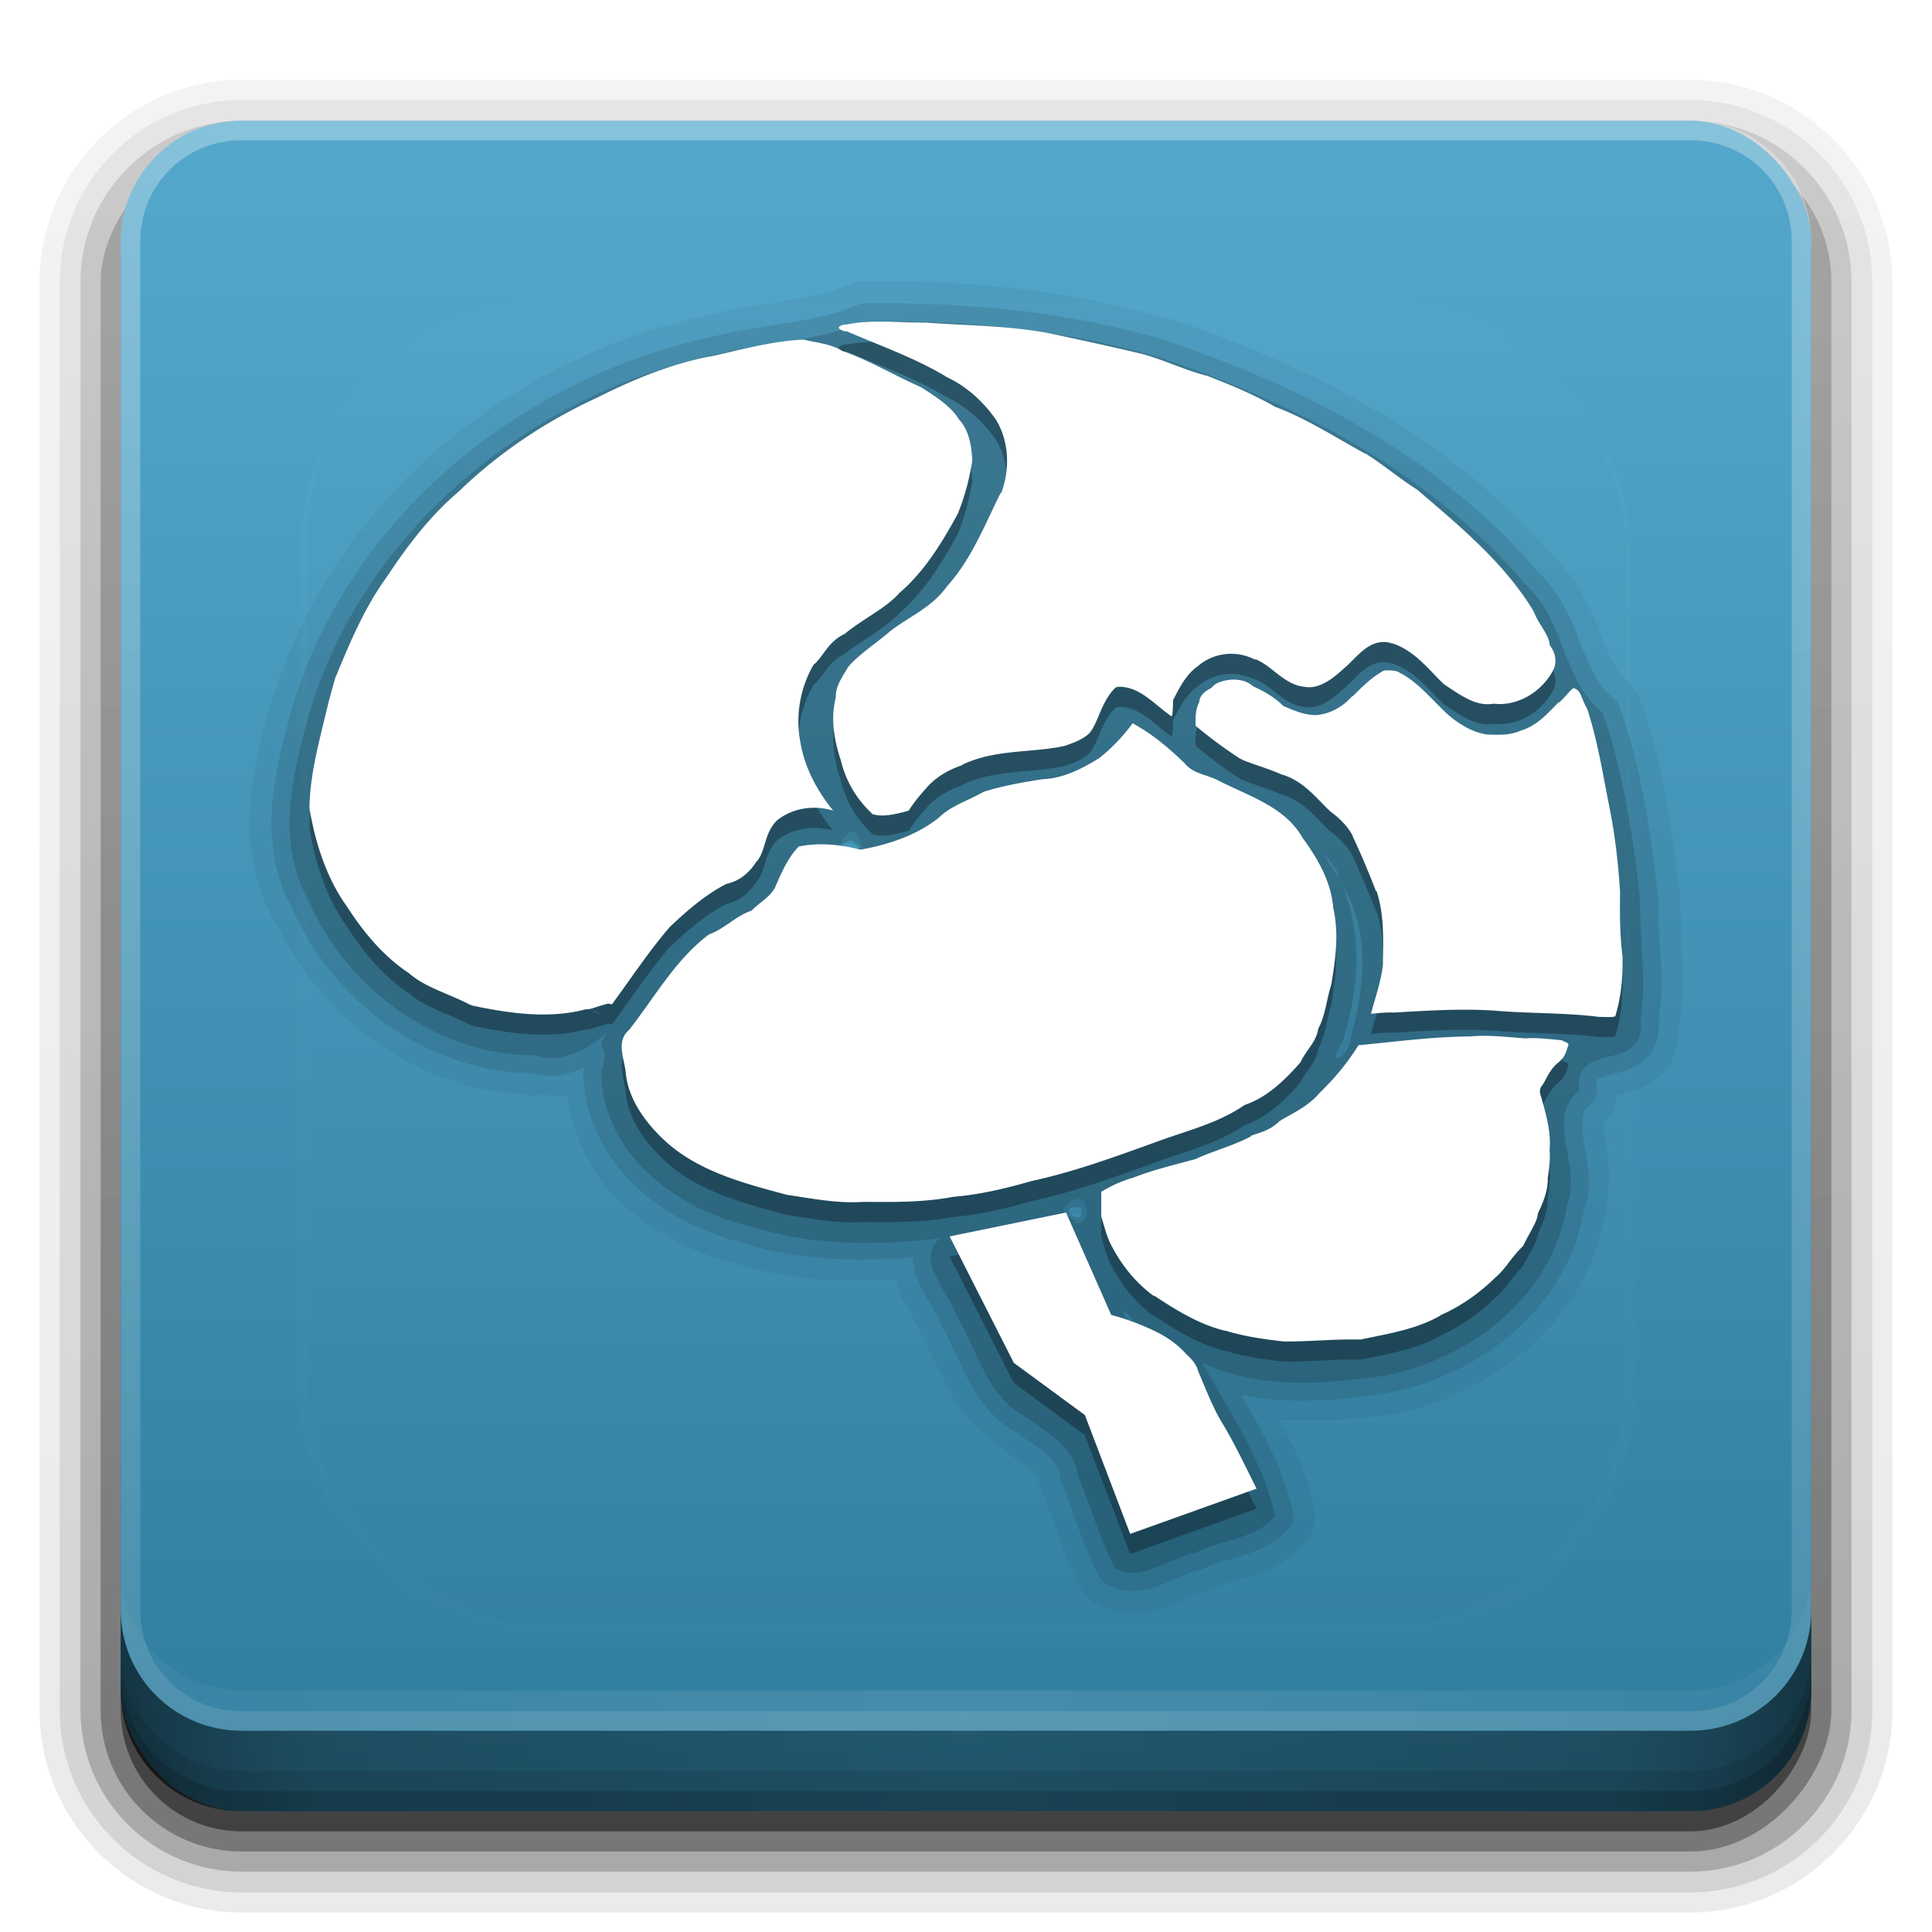 <?xml version="1.0" encoding="UTF-8" standalone="no"?>
<!-- Created with Inkscape (http://www.inkscape.org/) -->

<svg
   xmlns:dc="http://purl.org/dc/elements/1.1/"
   xmlns:cc="http://creativecommons.org/ns#"
   xmlns:rdf="http://www.w3.org/1999/02/22-rdf-syntax-ns#"
   xmlns:svg="http://www.w3.org/2000/svg"
   xmlns="http://www.w3.org/2000/svg"
   xmlns:xlink="http://www.w3.org/1999/xlink"
   xmlns:sodipodi="http://sodipodi.sourceforge.net/DTD/sodipodi-0.dtd"
   xmlns:inkscape="http://www.inkscape.org/namespaces/inkscape"
   width="96"
   height="96"
   id="svg2408"
   sodipodi:version="0.32"
   inkscape:version="0.92.2 5c3e80d, 2017-08-06"
   version="1.0"
   sodipodi:docname="gbrainy.svg"
   inkscape:output_extension="org.inkscape.output.svg.inkscape">
  <defs
     id="defs2410">
    <linearGradient
       id="linearGradient3692">
      <stop
         id="stop3694"
         offset="0"
         style="stop-color:#2f7d9e;stop-opacity:1" />
      <stop
         id="stop3696"
         offset="1"
         style="stop-color:#54a8cc;stop-opacity:1" />
    </linearGradient>
    <linearGradient
       id="ButtonShadow"
       gradientTransform="scale(1.006,0.994)"
       x1="45.448"
       y1="92.54"
       x2="45.448"
       y2="7.017"
       gradientUnits="userSpaceOnUse">
      <stop
         style="stop-color:#000000;stop-opacity:1;"
         offset="0"
         id="stop3750" />
      <stop
         style="stop-color:#000000;stop-opacity:0.588;"
         offset="1"
         id="stop3752" />
    </linearGradient>
    <linearGradient
       inkscape:collect="always"
       id="linearGradient3737">
      <stop
         style="stop-color:#ffffff;stop-opacity:1;"
         offset="0"
         id="stop3739" />
      <stop
         style="stop-color:#ffffff;stop-opacity:0;"
         offset="1"
         id="stop3741" />
    </linearGradient>
    <linearGradient
       id="linearGradient3700">
      <stop
         style="stop-color:#2276c5;stop-opacity:1;"
         offset="0"
         id="stop3702" />
      <stop
         style="stop-color:#68baf4;stop-opacity:1;"
         offset="1"
         id="stop3704" />
    </linearGradient>
    <inkscape:perspective
       sodipodi:type="inkscape:persp3d"
       inkscape:vp_x="0 : 526.18109 : 1"
       inkscape:vp_y="0 : 1000 : 0"
       inkscape:vp_z="744.09448 : 526.18109 : 1"
       inkscape:persp3d-origin="372.04724 : 350.78739 : 1"
       id="perspective2416" />
    <linearGradient
       inkscape:collect="always"
       xlink:href="#linearGradient3700"
       id="linearGradient3706"
       x1="48"
       y1="90"
       x2="48"
       y2="5.988"
       gradientUnits="userSpaceOnUse" />
    <linearGradient
       inkscape:collect="always"
       xlink:href="#linearGradient3737"
       id="linearGradient3743"
       x1="36.357"
       y1="6"
       x2="36.357"
       y2="63.893"
       gradientUnits="userSpaceOnUse" />
    <filter
       inkscape:collect="always"
       id="filter3174">
      <feGaussianBlur
         inkscape:collect="always"
         stdDeviation="1.71"
         id="feGaussianBlur3176" />
    </filter>
    <filter
       inkscape:collect="always"
       id="filter3794"
       x="-0.192"
       width="1.384"
       y="-0.192"
       height="1.384">
      <feGaussianBlur
         inkscape:collect="always"
         stdDeviation="5.28"
         id="feGaussianBlur3796" />
    </filter>
    <linearGradient
       inkscape:collect="always"
       xlink:href="#linearGradient3737"
       id="linearGradient3613"
       x1="48"
       y1="20.221"
       x2="48"
       y2="138.661"
       gradientUnits="userSpaceOnUse" />
    <clipPath
       clipPathUnits="userSpaceOnUse"
       id="clipPath3613">
      <rect
         ry="6"
         rx="6"
         y="6"
         x="6"
         height="84"
         width="84"
         id="rect3615"
         style="fill:#ffffff;fill-opacity:1;fill-rule:nonzero;stroke:none" />
    </clipPath>
    <linearGradient
       inkscape:collect="always"
       xlink:href="#linearGradient3692"
       id="linearGradient3617"
       gradientUnits="userSpaceOnUse"
       x1="48"
       y1="90"
       x2="48"
       y2="5.988" />
    <inkscape:perspective
       id="perspective2985"
       inkscape:persp3d-origin="0.5 : 0.33333333 : 1"
       inkscape:vp_z="1 : 0.5 : 1"
       inkscape:vp_y="0 : 1000 : 0"
       inkscape:vp_x="0 : 0.5 : 1"
       sodipodi:type="inkscape:persp3d" />
    <linearGradient
       inkscape:collect="always"
       xlink:href="#ButtonShadow-0"
       id="linearGradient3788"
       gradientUnits="userSpaceOnUse"
       gradientTransform="matrix(1.024,0,0,1.012,-1.143,-98.071)"
       x1="32.251"
       y1="6.132"
       x2="32.251"
       y2="90.239" />
    <linearGradient
       id="ButtonShadow-0"
       gradientTransform="matrix(1.006,0,0,0.994,100,0)"
       x1="45.448"
       y1="92.54"
       x2="45.448"
       y2="7.017"
       gradientUnits="userSpaceOnUse">
      <stop
         style="stop-color:#000000;stop-opacity:1;"
         offset="0"
         id="stop3750-8" />
      <stop
         style="stop-color:#000000;stop-opacity:0.588;"
         offset="1"
         id="stop3752-5" />
    </linearGradient>
    <linearGradient
       inkscape:collect="always"
       xlink:href="#ButtonShadow-0"
       id="linearGradient3780"
       gradientUnits="userSpaceOnUse"
       gradientTransform="matrix(1.024,0,0,1.012,-1.143,-98.071)"
       x1="32.251"
       y1="6.132"
       x2="32.251"
       y2="90.239" />
    <linearGradient
       id="linearGradient2994"
       gradientTransform="matrix(1.006,0,0,0.994,100,0)"
       x1="45.448"
       y1="92.54"
       x2="45.448"
       y2="7.017"
       gradientUnits="userSpaceOnUse">
      <stop
         style="stop-color:#000000;stop-opacity:1;"
         offset="0"
         id="stop2996" />
      <stop
         style="stop-color:#000000;stop-opacity:0.588;"
         offset="1"
         id="stop2998" />
    </linearGradient>
    <linearGradient
       inkscape:collect="always"
       xlink:href="#ButtonShadow-0"
       id="linearGradient3772"
       gradientUnits="userSpaceOnUse"
       gradientTransform="matrix(1.024,0,0,1.012,-1.143,-98.071)"
       x1="32.251"
       y1="6.132"
       x2="32.251"
       y2="90.239" />
    <linearGradient
       id="linearGradient3001"
       gradientTransform="matrix(1.006,0,0,0.994,100,0)"
       x1="45.448"
       y1="92.54"
       x2="45.448"
       y2="7.017"
       gradientUnits="userSpaceOnUse">
      <stop
         style="stop-color:#000000;stop-opacity:1;"
         offset="0"
         id="stop3003" />
      <stop
         style="stop-color:#000000;stop-opacity:0.588;"
         offset="1"
         id="stop3005" />
    </linearGradient>
    <linearGradient
       inkscape:collect="always"
       xlink:href="#ButtonShadow-0"
       id="linearGradient3725"
       gradientUnits="userSpaceOnUse"
       gradientTransform="matrix(1.024,0,0,1.012,-1.143,-98.071)"
       x1="32.251"
       y1="6.132"
       x2="32.251"
       y2="90.239" />
    <linearGradient
       id="linearGradient3008"
       gradientTransform="matrix(1.006,0,0,0.994,100,0)"
       x1="45.448"
       y1="92.54"
       x2="45.448"
       y2="7.017"
       gradientUnits="userSpaceOnUse">
      <stop
         style="stop-color:#000000;stop-opacity:1;"
         offset="0"
         id="stop3010" />
      <stop
         style="stop-color:#000000;stop-opacity:0.588;"
         offset="1"
         id="stop3012" />
    </linearGradient>
    <linearGradient
       inkscape:collect="always"
       xlink:href="#ButtonShadow-0"
       id="linearGradient3721"
       gradientUnits="userSpaceOnUse"
       gradientTransform="translate(0,-97)"
       x1="32.251"
       y1="6.132"
       x2="32.251"
       y2="90.239" />
    <linearGradient
       id="linearGradient3015"
       gradientTransform="matrix(1.006,0,0,0.994,100,0)"
       x1="45.448"
       y1="92.54"
       x2="45.448"
       y2="7.017"
       gradientUnits="userSpaceOnUse">
      <stop
         style="stop-color:#000000;stop-opacity:1;"
         offset="0"
         id="stop3017" />
      <stop
         style="stop-color:#000000;stop-opacity:0.588;"
         offset="1"
         id="stop3019" />
    </linearGradient>
    <linearGradient
       y2="90.239"
       x2="32.251"
       y1="6.132"
       x1="32.251"
       gradientTransform="matrix(1.024,0,0,1.012,-1.143,-98.071)"
       gradientUnits="userSpaceOnUse"
       id="linearGradient3026"
       xlink:href="#ButtonShadow-0"
       inkscape:collect="always" />
    <inkscape:perspective
       id="perspective2880"
       inkscape:persp3d-origin="50.049 : 33.366 : 1"
       inkscape:vp_z="100.098 : 50.049 : 1"
       inkscape:vp_y="0 : 1000 : 0"
       inkscape:vp_x="0 : 50.049 : 1"
       sodipodi:type="inkscape:persp3d" />
    <linearGradient
       id="linearGradient4390"
       x1="48"
       x2="48"
       y1="88"
       y2="-40"
       gradientTransform="matrix(1,0,0,-1,0,92)"
       gradientUnits="userSpaceOnUse"
       xlink:href="#linearGradient3737" />
    <linearGradient
       id="linearGradient4429"
       x1="48"
       x2="112.12"
       y1="82"
       y2="82.455"
       gradientUnits="userSpaceOnUse"
       spreadMethod="reflect"
       xlink:href="#linearGradient3737" />
    <linearGradient
       id="linearGradient3228"
       x1="90"
       x2="48"
       y1="88"
       y2="88"
       gradientUnits="userSpaceOnUse"
       spreadMethod="reflect">
      <stop
         id="stop3894"
         stop-opacity=".588"
         offset="0" />
      <stop
         id="stop3896"
         stop-opacity=".471"
         offset=".118" />
      <stop
         id="stop3898"
         stop-opacity=".392"
         offset=".238" />
      <stop
         id="stop3900"
         stop-opacity=".314"
         offset="1" />
    </linearGradient>
  </defs>
  <sodipodi:namedview
     id="base"
     pagecolor="#ffffff"
     bordercolor="#666666"
     borderopacity="1.0"
     inkscape:pageopacity="0.0"
     inkscape:pageshadow="2"
     inkscape:zoom="3.959798"
     inkscape:cx="30.035162"
     inkscape:cy="58.865637"
     inkscape:document-units="px"
     inkscape:current-layer="layer4"
     showgrid="true"
     showborder="true"
     inkscape:showpageshadow="false"
     inkscape:window-width="1366"
     inkscape:window-height="743"
     inkscape:window-x="0"
     inkscape:window-y="25"
     inkscape:window-maximized="1"
     inkscape:snap-global="false">
    <inkscape:grid
       type="xygrid"
       id="grid3732"
       visible="true"
       enabled="true" />
  </sodipodi:namedview>
  <g
     inkscape:groupmode="layer"
     id="layer2"
     inkscape:label="Blur Shadow"
     style="display:none"
     sodipodi:insensitive="true">
    <rect
       style="opacity:0.9;fill:url(#ButtonShadow);fill-opacity:1;fill-rule:nonzero;stroke:none;filter:url(#filter3174)"
       id="rect3745"
       width="86"
       height="85"
       x="5"
       y="7"
       rx="6"
       ry="6" />
  </g>
  <g
     inkscape:groupmode="layer"
     id="layer3"
     inkscape:label="Shadow"
     sodipodi:insensitive="true">
    <path
       sodipodi:type="inkscape:offset"
       inkscape:radius="0.99097413"
       inkscape:original="M 12 -94.03125 C 7.028367 -94.03125 2.96875 -89.971633 2.96875 -85 L 2.96875 -14 C 2.96875 -9.0283671 7.0283671 -4.96875 12 -4.96875 L 84 -4.96875 C 88.971633 -4.96875 93.03125 -9.028367 93.03125 -14 L 93.03125 -85 C 93.03125 -89.971633 88.971633 -94.03125 84 -94.03125 L 12 -94.03125 z "
       style="opacity:0.08;fill:url(#linearGradient3026);fill-opacity:1;fill-rule:nonzero;stroke:none;display:inline"
       id="path3786"
       d="m 12,-95.031 c -5.511,0 -10.031,4.52 -10.031,10.031 l 0,71 c 0,5.511 4.52,10.031 10.031,10.031 l 72,0 c 5.511,0 10.031,-4.52 10.031,-10.031 l 0,-71 c 0,-5.511 -4.52,-10.031 -10.031,-10.031 l -72,0 z"
       transform="scale(1,-1)" />
    <path
       sodipodi:type="inkscape:offset"
       inkscape:radius="1.0360184"
       inkscape:original="M 12 -93 C 7.5908667 -93 4 -89.409133 4 -85 L 4 -14 C 4 -9.5908667 7.5908667 -6 12 -6 L 84 -6 C 88.409133 -6 92 -9.5908667 92 -14 L 92 -85 C 92 -89.409133 88.409133 -93 84 -93 L 12 -93 z "
       style="opacity:0.1;fill:url(#linearGradient3780);fill-opacity:1;fill-rule:nonzero;stroke:none;display:inline"
       id="path3778"
       d="m 12,-94.031 c -4.972,0 -9.031,4.06 -9.031,9.031 l 0,71 c 0,4.972 4.06,9.031 9.031,9.031 l 72,0 c 4.972,0 9.031,-4.06 9.031,-9.031 l 0,-71 c 0,-4.972 -4.06,-9.031 -9.031,-9.031 l -72,0 z"
       transform="scale(1,-1)" />
    <path
       sodipodi:type="inkscape:offset"
       inkscape:radius="0.98962283"
       inkscape:original="M 12 -92 C 8.122 -92 5 -88.878 5 -85 L 5 -14 C 5 -10.122 8.122 -7 12 -7 L 84 -7 C 87.878 -7 91 -10.122 91 -14 L 91 -85 C 91 -88.878 87.878 -92 84 -92 L 12 -92 z "
       style="opacity:0.2;fill:url(#linearGradient3772);fill-opacity:1;fill-rule:nonzero;stroke:none;display:inline"
       id="path3770"
       d="m 12,-93 c -4.409,0 -8,3.591 -8,8 l 0,71 c 0,4.409 3.591,8 8,8 l 72,0 c 4.409,0 8,-3.591 8,-8 l 0,-71 c 0,-4.409 -3.591,-8 -8,-8 l -72,0 z"
       transform="scale(1,-1)" />
    <rect
       style="opacity:0.3;fill:url(#linearGradient3725);fill-opacity:1;fill-rule:nonzero;stroke:none;display:inline"
       id="rect3723"
       width="86"
       height="85"
       x="5"
       y="-92"
       rx="7"
       ry="7"
       transform="scale(1,-1)" />
    <rect
       transform="scale(1,-1)"
       ry="6"
       rx="6"
       y="-91"
       x="6"
       height="84"
       width="84"
       id="rect3716"
       style="opacity:0.45;fill:url(#linearGradient3721);fill-opacity:1;fill-rule:nonzero;stroke:none;display:inline" />
  </g>
  <g
     inkscape:label="Button"
     inkscape:groupmode="layer"
     id="layer1">
    <rect
       style="fill:url(#linearGradient3617);fill-opacity:1;fill-rule:nonzero;stroke:none"
       id="rect2419"
       width="84"
       height="84"
       x="6"
       y="6"
       rx="6"
       ry="6" />
    <g
       id="g907">
      <path
         id="rect4377"
         d="M 12,86 C 8.676,86 6,83.324 6,80 V 12 C 6,8.676 8.676,6 12,6 h 72 c 3.324,0 6,2.676 6,6 v 68 c 0,3.324 -2.676,6 -6,6 z m 0,-0.969 h 72 c 2.805,0 5.031,-2.226 5.031,-5.031 v -68 c 0,-2.805 -2.226,-5.031 -5.031,-5.031 h -72 c -2.805,0 -5.031,2.226 -5.031,5.031 v 68 c 0,2.805 2.226,5.031 5.031,5.031 z"
         style="opacity:0.3;fill:url(#linearGradient4390)"
         inkscape:connector-curvature="0" />
      <path
         id="rect4414"
         d="m 6,78 v 2 c 0,3.324 2.676,6 6,6 h 72 c 3.324,0 6,-2.676 6,-6 v -2 c 0,3.324 -2.676,6 -6,6 H 12 C 8.676,84 6,81.324 6,78 Z"
         style="opacity:0.1;fill:url(#linearGradient4429)"
         inkscape:connector-curvature="0" />
      <g
         id="layer4-3">
        <path
           style="fill:url(#linearGradient3228)"
           inkscape:connector-curvature="0"
           d="m 6,80 v 4 c 0,3.324 2.676,6 6,6 h 72 c 3.324,0 6,-2.676 6,-6 v -4 c 0,3.324 -2.676,6 -6,6 H 12 C 8.676,86 6,83.324 6,80 Z"
           id="path3888" />
        <path
           style="color:#000000;opacity:0.1"
           inkscape:connector-curvature="0"
           d="m 6,82 v 2 c 0,3.324 2.676,6 6,6 h 72 c 3.324,0 6,-2.676 6,-6 v -2 c 0,3.324 -2.676,6 -6,6 H 12 C 8.676,88 6,85.324 6,82 Z"
           id="rect4345" />
        <path
           style="color:#000000;opacity:0.15"
           inkscape:connector-curvature="0"
           d="m 6,83 v 1 c 0,3.324 2.676,6 6,6 h 72 c 3.324,0 6,-2.676 6,-6 v -1 c 0,3.324 -2.676,6 -6,6 H 12 C 8.676,89 6,86.324 6,83 Z"
           id="rect4336" />
      </g>
    </g>
  </g>
  <g
     inkscape:groupmode="layer"
     id="layer5"
     inkscape:label="Highlight"
     sodipodi:insensitive="true">
    <rect
       style="opacity:0.1;fill:url(#linearGradient3613);fill-opacity:1;fill-rule:nonzero;stroke:#ffffff;stroke-width:0.5;stroke-linecap:round;stroke-linejoin:miter;stroke-miterlimit:4;stroke-opacity:1;stroke-dasharray:none;stroke-dashoffset:0;filter:url(#filter3794)"
       id="rect3171"
       width="66"
       height="66"
       x="15"
       y="15"
       rx="12"
       ry="12"
       clip-path="url(#clipPath3613)" />
  </g>
  <g
     inkscape:groupmode="layer"
     id="layer4"
     inkscape:label="Symbol">
    <g
       id="g895"
       transform="translate(0,-2)">
      <path
         d="m 42.818,15.975 a 1.09,1.09 0 0 0 -0.17,0.021 c -0.194,0.041 -0.382,0.112 -0.555,0.209 l 0.102,-0.051 c -1.966,0.844 -4.304,0.802 -7.434,1.602 -0.014,0.003 -0.011,-0.002 -0.025,0.002 -9.609,2.215 -18.2,9.218 -21.168,18.91 a 1.09,1.09 0 0 0 -0.15,0.326 c -0.82,2.999 -1.862,6.897 0.123,10.584 -0.156,-0.29 -0.159,-0.246 0.037,0.107 a 1.09,1.09 0 0 0 0.199,0.258 1.09,1.09 0 0 0 0.002,0.002 c 2.266,4.776 7.041,8.279 12.473,8.426 -0.231,-0.006 -0.109,0.064 0.377,0.062 a 1.09,1.09 0 0 0 0.273,-0.039 c 0.432,0.049 0.858,0.092 1.25,0.025 0.331,2.114 1.264,3.996 2.695,5.342 1.671,1.571 3.793,2.572 5.898,3.078 l -0.076,-0.02 c -0.003,-7.79e-4 0.03,0.012 0.1,0.033 2.596,0.807 5.224,0.863 7.76,0.717 0.076,0.225 0.092,0.538 0.176,0.713 0.218,0.456 0.458,0.857 0.646,1.174 0.188,0.317 0.323,0.613 0.295,0.523 l -0.025,-0.096 c 0.031,0.143 0.077,0.283 0.139,0.416 a 1.09,1.09 0 0 0 0.057,0.105 c 0.391,0.648 0.784,1.642 1.346,2.699 0.498,0.937 1.282,1.871 2.354,2.602 a 1.09,1.09 0 0 0 0.268,0.289 c 0.655,0.493 1.234,0.837 1.494,1.068 0.309,0.275 0.299,0.263 0.33,0.488 a 1.09,1.09 0 0 0 0.002,0.018 c 0.025,0.167 0.072,0.329 0.139,0.484 0.562,1.347 1.008,3.052 1.902,4.771 0.167,0.34 0.433,0.631 0.758,0.826 a 1.09,1.09 0 0 0 0.02,0.012 c 1.361,0.779 2.786,0.45 3.686,0.102 0.851,-0.33 1.601,-0.678 1.689,-0.695 l -0.1,0.014 c 0.19,-0.019 0.378,-0.066 0.555,-0.139 a 1.09,1.09 0 0 0 0.068,-0.031 c 0.314,-0.155 1.007,-0.336 1.818,-0.596 0.84,-0.269 1.921,-0.715 2.754,-1.713 a 1.09,1.09 0 0 0 0.004,-0.004 c 0.377,-0.455 0.535,-1.085 0.416,-1.664 a 1.09,1.09 0 0 0 -0.002,-0.008 c -0.343,-1.608 -1.013,-3.033 -1.734,-4.391 1.88,0.11 3.723,0.006 5.367,-0.23 0.002,-3.48e-4 0.005,3.48e-4 0.008,0 a 1.09,1.09 0 0 0 0.186,-0.02 c 4.927,-0.946 9.666,-4.531 10.617,-9.912 0.052,-0.297 0.026,-0.17 0.002,-0.051 0.028,-0.07 0.049,-0.077 0.066,-0.193 a 1.09,1.09 0 0 0 -0.012,-0.381 c 0.27,-1.32 0.06,-2.524 -0.053,-3.234 -0.068,-0.432 -0.068,-0.762 -0.064,-0.793 0.388,-0.318 0.589,-0.79 0.656,-1.287 0.046,-0.013 0.072,-0.023 0.123,-0.035 0.38,-0.093 1.252,-0.251 2.008,-0.943 0.689,-0.631 0.89,-1.496 0.926,-2.355 a 1.09,1.09 0 0 0 0.082,-0.463 c 0.003,0.059 0.023,-0.041 -0.004,-0.289 l -0.004,0.256 c 0.288,-2.25 -0.004,-3.901 0.01,-5.912 a 1.09,1.09 0 0 0 -0.039,-0.295 c -0.004,-0.016 -0.011,-0.031 -0.016,-0.047 -0.339,-3.122 -0.847,-6.654 -1.945,-9.619 -0.11,-0.317 -0.302,-0.605 -0.553,-0.828 a 1.09,1.09 0 0 0 -0.018,-0.018 c -0.629,-0.537 -0.943,-1.233 -1.381,-2.35 -0.43,-1.096 -1.008,-2.566 -2.301,-3.83 -0.007,-0.004 -0.076,-0.082 -0.041,-0.041 C 72.135,23.738 65.123,20.187 58.127,17.842 a 1.09,1.09 0 0 0 -0.273,-0.053 c -4.887,-1.39 -9.886,-1.887 -14.859,-1.814 -0.059,-0.002 -0.117,-0.003 -0.176,0 z m -1.107,27.92 0.811,0.043 0.334,0.098 c -0.001,-0.004 0.006,0.012 0.004,0.006 0.048,0.166 0.093,-0.038 -0.043,0.195 0.028,-0.048 -0.039,0.054 -0.168,0.111 -0.065,0.029 -0.137,0.045 -0.184,0.051 -0.047,0.006 -0.14,0.022 0.072,-0.004 -0.013,0.002 -0.034,0.005 -0.082,0.006 -0.024,4.11e-4 -0.055,7.15e-4 -0.107,-0.004 -0.026,-0.002 -0.058,-0.007 -0.104,-0.016 -0.04,-0.007 -0.145,-0.042 -0.178,-0.053 0.02,0.002 -0.154,-0.062 -0.238,-0.135 -0.099,-0.085 -0.111,-0.134 -0.084,-0.08 -0.119,-0.238 -0.071,-0.102 -0.037,-0.213 3.91e-4,-0.001 0.003,-0.004 0.004,-0.006 z m 11.221,18.34 c 0.137,0.031 0.943,0.217 0.973,0.195 -0.012,0.028 -0.03,0.079 -0.035,0.086 -0.009,0.012 -0.02,0.056 -0.184,0.121 0.038,-0.015 -0.103,-0.022 -0.152,-0.016 -0.056,0.007 -0.033,0.027 -0.172,-0.016 -0.263,-0.08 -0.557,-0.353 -0.215,-0.088 -0.19,-0.147 -0.215,-0.248 -0.184,-0.186 -0.028,-0.055 -0.014,-0.039 -0.02,-0.057 -0.004,-0.013 -0.012,-0.036 -0.012,-0.041 z"
         id="path3759"
         style="opacity:0.05;fill:#000000"
         inkscape:original="M 42.875 17.0625 A 0.89419282 0.89419282 0 0 0 42.625 17.15625 C 40.385812 18.117562 38.011364 18.051438 35.03125 18.8125 C 35.020204 18.815321 35.011063 18.809657 35 18.8125 C 25.633438 20.965043 17.250576 27.851029 14.5 37.28125 A 0.89419282 0.89419282 0 0 0 14.46875 37.28125 C 13.652041 40.267695 12.744959 43.802873 14.5 47.0625 C 14.516453 47.093057 14.514322 47.125739 14.53125 47.15625 L 14.5625 47.15625 C 16.584752 51.749463 21.173097 55.14345 26.28125 55.28125 C 26.399311 55.284435 26.506429 55.344099 26.625 55.34375 L 26.625 55.3125 C 27.505416 55.539285 28.328962 55.349176 29.03125 55.03125 A 0.89419282 0.89419282 0 0 0 28.96875 55.25 C 28.993205 57.56201 30.068679 59.535023 31.59375 60.96875 C 33.094706 62.379806 35.053142 63.313407 37 63.78125 C 37.031439 63.791231 37.062279 63.802716 37.09375 63.8125 C 39.796954 64.652906 42.60752 64.684439 45.34375 64.46875 C 45.337376 64.991246 45.501609 65.42432 45.6875 65.8125 C 46.067409 66.60583 46.578521 67.306249 46.6875 67.65625 A 0.89419282 0.89419282 0 0 0 46.75 67.84375 C 47.216653 68.61754 47.601764 69.608588 48.125 70.59375 C 48.62981 71.54422 49.352733 72.470672 50.46875 73.09375 L 50.4375 73.125 C 51.027311 73.568487 51.601117 73.895776 52 74.25 C 52.398883 74.604224 52.621439 74.919751 52.6875 75.40625 A 0.89419282 0.89419282 0 0 0 52.75 75.625 C 53.359002 77.082514 53.79365 78.752138 54.625 80.34375 A 0.89419282 0.89419282 0 0 0 54.96875 80.71875 C 55.932704 81.270523 56.951353 81.047616 57.71875 80.75 C 58.486147 80.452384 59.144945 80.087824 59.59375 80 A 0.89419282 0.89419282 0 0 0 59.84375 79.9375 C 60.348075 79.688742 61.050945 79.524868 61.8125 79.28125 C 62.574055 79.037632 63.424546 78.670319 64.0625 77.90625 A 0.89419282 0.89419282 0 0 0 64.25 77.15625 C 63.800873 75.048056 62.746867 73.129546 61.6875 71.3125 C 64.103088 71.835874 66.641374 71.546169 68.90625 71.21875 A 0.89419282 0.89419282 0 0 0 68.9375 71.21875 C 73.489809 70.345033 77.83158 67.030265 78.6875 62.1875 C 78.691031 62.167522 78.684089 62.14503 78.6875 62.125 C 78.697207 62.068005 78.741269 62.026169 78.75 61.96875 L 78.71875 61.96875 C 79.126657 60.761721 78.83035 59.590521 78.6875 58.6875 C 78.611655 58.208051 78.577299 57.810205 78.625 57.53125 C 78.672701 57.252295 78.740404 57.106407 79 56.90625 A 0.89419282 0.89419282 0 0 0 79.34375 56.09375 C 79.290738 55.621572 79.338506 55.678281 79.40625 55.625 C 79.473994 55.571719 79.785467 55.450332 80.21875 55.34375 C 80.652033 55.237168 81.233952 55.128777 81.75 54.65625 C 82.220665 54.225278 82.409257 53.497838 82.375 52.6875 L 82.40625 52.6875 C 82.402926 52.610174 82.414844 52.547714 82.40625 52.46875 C 82.673033 50.383556 82.392258 48.798463 82.40625 46.6875 A 0.89419282 0.89419282 0 0 0 82.375 46.59375 C 82.038536 43.467889 81.523429 39.931243 80.46875 37.09375 A 0.89419282 0.89419282 0 0 0 80.21875 36.71875 C 79.367855 35.993179 78.975519 35.069127 78.53125 33.9375 C 78.099962 32.838938 77.58843 31.554065 76.46875 30.46875 C 76.439873 30.434643 76.404014 30.408947 76.375 30.375 C 71.490675 24.660159 64.669894 21.183853 57.78125 18.875 A 0.89419282 0.89419282 0 0 0 57.75 18.875 C 52.913586 17.474666 47.940752 16.987317 42.96875 17.0625 A 0.89419282 0.89419282 0 0 0 42.875 17.0625 z M 42.40625 43.3125 C 42.461577 43.305763 42.453231 43.315075 42.4375 43.3125 C 42.471817 43.323387 42.576965 43.342418 42.71875 43.625 C 42.793374 43.773727 42.808885 44.025554 42.75 44.21875 C 42.691115 44.411946 42.590752 44.511725 42.53125 44.5625 L 42.28125 43.75 L 41.84375 44.4375 C 41.826857 44.403413 41.828197 44.398012 41.8125 44.34375 C 41.767652 44.188715 41.757981 43.887771 41.875 43.6875 C 42.109038 43.286958 42.350923 43.319237 42.40625 43.3125 z M 53.28125 61.625 C 53.691029 61.461529 53.754676 61.611534 53.8125 61.65625 C 53.841412 61.678608 53.877458 61.724121 53.9375 61.84375 C 53.997542 61.963379 54.068752 62.288745 53.90625 62.5625 C 53.804137 62.734522 53.715584 62.710219 53.625 62.75 L 53.71875 62 L 52.84375 62.1875 C 52.856665 62.246691 52.839414 62.227313 52.875 62.09375 C 52.910586 61.960187 53.07636 61.706735 53.28125 61.625 z "
         inkscape:radius="1.0896391"
         sodipodi:type="inkscape:offset" />
      <path
         d="m 42.955,17.074 a 0.894,0.894 0 0 0 -0.34,0.072 c -2.243,0.963 -4.616,0.908 -7.604,1.674 -9.375,2.147 -17.773,9.024 -20.525,18.461 a 0.894,0.894 0 0 0 -0.006,0.014 c -0.822,3.005 -1.761,6.55 0.039,9.826 2.057,4.725 6.84,8.226 12.107,8.211 l -0.332,-0.064 c 0.986,0.393 1.92,0.133 2.709,-0.217 a 0.894,0.894 0 0 0 -0.023,0.209 c 0.024,2.312 1.098,4.265 2.623,5.699 1.514,1.424 3.469,2.371 5.434,2.834 2.728,0.861 5.565,0.907 8.328,0.688 -4.9e-5,0.51 0.15,0.953 0.332,1.334 0.38,0.793 0.871,1.476 0.98,1.826 a 0.894,0.894 0 0 0 0.088,0.195 c 0.467,0.774 0.838,1.765 1.361,2.75 0.523,0.985 1.24,1.994 2.43,2.613 l -0.125,-0.078 c 0.59,0.443 1.168,0.788 1.566,1.143 0.399,0.354 0.612,0.652 0.678,1.139 a 0.894,0.894 0 0 0 0.062,0.223 c 0.609,1.458 1.044,3.135 1.875,4.727 a 0.894,0.894 0 0 0 0.35,0.361 c 0.964,0.552 2.002,0.325 2.77,0.027 0.767,-0.298 1.428,-0.65 1.877,-0.738 a 0.894,0.894 0 0 0 0.225,-0.074 c 0.504,-0.249 1.213,-0.415 1.975,-0.658 0.762,-0.244 1.614,-0.589 2.252,-1.354 A 0.894,0.894 0 0 0 64.25,77.158 c -0.45,-2.112 -1.517,-4.036 -2.578,-5.855 2.416,0.523 4.971,0.253 7.236,-0.074 a 0.894,0.894 0 0 0 0.041,-0.006 c 4.574,-0.878 8.932,-4.215 9.758,-9.096 0.5,-1.265 0.136,-2.492 -0.014,-3.436 -0.076,-0.479 -0.102,-0.887 -0.055,-1.166 0.048,-0.279 0.117,-0.429 0.377,-0.629 a 0.894,0.894 0 0 0 0.342,-0.809 c -0.053,-0.472 -0.005,-0.415 0.062,-0.469 0.068,-0.053 0.369,-0.161 0.803,-0.268 0.433,-0.107 1.011,-0.223 1.527,-0.695 0.516,-0.473 0.769,-1.284 0.67,-2.191 l -0.004,0.229 c 0.325,-2.206 -0.036,-3.809 -0.021,-6 a 0.894,0.894 0 0 0 -0.006,-0.102 C 82.052,43.466 81.518,39.933 80.463,37.096 A 0.894,0.894 0 0 0 80.205,36.727 C 79.354,36.001 78.968,35.071 78.523,33.939 78.082,32.815 77.582,31.498 76.404,30.396 71.518,24.658 64.688,21.185 57.783,18.871 a 0.894,0.894 0 0 0 -0.035,-0.012 C 52.912,17.459 47.927,16.999 42.955,17.074 Z m -0.533,26.252 c 0.028,0.012 0.143,0.009 0.291,0.305 0.075,0.149 0.11,0.403 0.051,0.596 -0.059,0.193 -0.165,0.299 -0.225,0.35 -0.119,0.102 -0.103,0.06 0,0.029 l -0.646,-0.086 c -0.029,-0.037 -0.061,-0.067 -0.094,-0.182 -0.045,-0.155 -0.035,-0.436 0.082,-0.637 0.234,-0.401 0.47,-0.366 0.525,-0.373 0.037,-0.004 0.021,-0.002 0.016,-0.002 z m 10.865,18.309 c 0.41,-0.163 0.466,-0.015 0.523,0.029 0.029,0.022 0.069,0.046 0.129,0.166 0.06,0.12 0.127,0.443 -0.035,0.717 -0.137,0.23 -0.281,0.256 -0.361,0.277 l -0.697,-0.633 c 0.013,0.059 -0.014,0.038 0.021,-0.096 0.036,-0.134 0.215,-0.379 0.42,-0.461 z"
         id="path3755"
         style="opacity:0.1;fill:#000000"
         inkscape:original="M 42.96875 17.96875 C 40.511412 19.023717 38.082764 18.951363 35.21875 19.6875 C 26.133809 21.76555 17.992242 28.451019 15.34375 37.53125 C 14.522213 40.535349 13.689347 43.793258 15.3125 46.71875 C 17.217285 51.14666 21.742885 54.451851 26.625 54.4375 C 28.194005 55.062541 30.34062 53.333832 30.25 53.0625 C 29.364726 54.709692 30.428837 53.389648 29.875 55.25 C 29.91827 59.340851 33.607058 62.083853 37.28125 62.9375 C 40.310533 63.899212 43.555637 63.902397 46.6875 63.53125 C 45.454484 64.691429 47.149676 66.149527 47.53125 67.375 C 48.584617 69.121663 49.027527 71.396554 50.96875 72.40625 C 52.036951 73.209445 53.363514 73.815836 53.5625 75.28125 C 54.204058 76.81668 54.637977 78.466649 55.40625 79.9375 C 56.704174 80.680439 58.107551 79.385251 59.4375 79.125 C 60.720783 78.49202 62.439854 78.463762 63.375 77.34375 C 62.807539 74.680098 61.06364 72.065865 59.71875 69.6875 C 62.445216 71.047384 65.802607 70.774354 68.78125 70.34375 C 73.094395 69.515935 77.189602 66.351173 77.875 61.84375 C 78.633916 60.026658 76.747959 57.514284 78.46875 56.1875 C 78.171028 53.535671 81.851191 55.502059 81.53125 52.5625 C 81.832719 50.518871 81.48486 48.971641 81.5 46.6875 C 81.166859 43.592512 80.62848 40.105999 79.625 37.40625 C 77.550197 35.637034 77.826745 32.925788 75.78125 31.03125 C 71.043572 25.435515 64.342132 22.012014 57.5 19.71875 C 52.771069 18.349537 47.876524 17.894538 42.96875 17.96875 z M 42.28125 43.75 C 43.597972 44.573276 40.972639 44.14355 42.28125 43.75 z M 66.6875 45.96875 C 68.102419 48.259632 67.824407 51.086721 67.125 53.5625 C 67.16176 54.42824 65.75133 55.352727 66.75 53.6875 C 67.535854 51.176123 67.723081 48.401858 66.6875 45.96875 z M 53.71875 62 C 53.971676 63.159149 52.251827 61.829162 53.71875 62 z "
         inkscape:radius="0.89410341"
         sodipodi:type="inkscape:offset" />
      <path
         id="path3749"
         d="m 42.969,17.969 c -2.457,1.055 -4.886,0.983 -7.75,1.719 -9.085,2.078 -17.227,8.764 -19.875,17.844 -0.822,3.004 -1.642,6.273 -0.019,9.198 1.905,4.428 6.422,7.725 11.304,7.711 1.569,0.625 3.712,-1.106 3.621,-1.378 -0.885,1.647 0.179,0.327 -0.375,2.188 0.043,4.091 3.738,6.837 7.412,7.691 3.029,0.962 6.268,0.962 9.4,0.591 -1.233,1.16 0.457,2.603 0.839,3.829 1.053,1.747 1.498,4.027 3.44,5.037 1.068,0.803 2.386,1.416 2.585,2.881 0.642,1.535 1.083,3.173 1.851,4.644 1.298,0.743 2.703,-0.526 4.033,-0.786 1.283,-0.633 2.998,-0.677 3.933,-1.797 -0.567,-2.664 -2.305,-5.273 -3.65,-7.651 2.726,1.36 6.094,1.097 9.073,0.667 4.313,-0.828 8.398,-4.003 9.083,-8.511 0.759,-1.817 -1.131,-4.316 0.59,-5.642 -0.298,-2.652 3.378,-0.7 3.058,-3.64 0.301,-2.044 -0.045,-3.578 -0.03,-5.862 C 81.161,43.604 80.62,40.105 79.616,37.405 77.541,35.636 77.824,32.914 75.778,31.02 71.04,25.424 64.331,22.013 57.489,19.72 52.76,18.351 47.877,17.895 42.969,17.969 Z m -1.375,3.469 c 0.359,0.014 0.053,0.069 0,0 z m 2.375,10.281 c 0.069,-0.021 -0.021,0.069 0,0 z m -4.062,3.406 c 0.072,0.105 -0.213,0.122 0,0 z m 15.562,0.969 c 0.343,-0.098 0.032,0.35 0,0 z m -0.188,0.031 c 0.46,0.037 -0.815,0.229 0,0 z m 5.594,1.812 c 0.037,0.072 -0.19,0.094 0,0 z m -0.188,0.094 c 0.183,0.039 -0.414,0.229 0,0 z M 60.531,38.25 c 0.025,0.112 -0.098,0.155 0,0 z M 63.5,39.062 c 0.173,-0.059 0.107,0.172 0,0 z m -25.656,4 c 0.069,-0.021 -0.021,0.069 0,0 z m 4.438,0.688 c 1.317,0.823 -1.309,0.394 0,0 z m 23.5,0.688 c 1.06,1.124 0.947,1.771 0,0 z M 35.875,45.906 c 0.301,-0.029 -0.238,0.088 0,0 z m 30.812,0.062 c 1.415,2.291 1.131,5.103 0.431,7.579 0.037,0.866 -1.382,1.791 -0.383,0.126 0.786,-2.511 0.988,-5.271 -0.048,-7.705 z m -34.094,2.312 c 0.072,-0.02 -0.009,0.045 0,0 z m -0.062,0.062 c 0.118,-0.146 -0.014,0.085 0,0 z m -11.469,2.312 c 0.052,-0.028 0.037,0.088 0,0 z m 8.156,1.469 c 0.481,0.027 1.164,0.658 0,0 z m 24.5,9.875 c 0.253,1.159 -1.467,-0.171 0,0 z m 19.844,3.75 c 0.085,-0.014 -0.095,0.108 0,0 z m -17.781,1.344 c 1.152,0.892 -0.016,0.529 0,0 z m 15.062,0.531 c 0.085,-0.014 -0.095,0.108 0,0 z"
         style="opacity:0.15;fill:#000000"
         inkscape:connector-curvature="0" />
      <path
         style="opacity:0.3;fill:#000000"
         d="m 43.031,19 c -0.323,0.019 -0.656,0.066 -0.969,0.125 a 0.222,0.222 0 0 1 -0.031,0 c -0.161,0.006 -0.261,0.059 -0.312,0.094 -0.051,0.035 -0.031,0.053 -0.031,0.062 -2.35e-4,0.01 -0.021,0.019 0.031,0.062 0.052,0.044 0.158,0.101 0.312,0.125 a 0.222,0.222 0 0 1 0.031,0 0.222,0.222 0 0 1 0.031,0 c 1.61,0.701 3.322,1.296 4.875,2.219 0.012,0.007 0.019,0.024 0.031,0.031 0.997,0.45 1.819,1.203 2.438,2.062 0.716,1.078 0.761,2.55 0.312,3.719 a 0.222,0.222 0 0 1 -0.031,0 c -0.768,1.542 -1.423,3.241 -2.625,4.594 -0.01,0.011 -0.022,0.02 -0.031,0.031 -0.744,1.067 -1.944,1.541 -2.844,2.25 -0.011,0.009 -0.02,0.022 -0.031,0.031 -0.689,0.587 -1.492,1.1 -2.031,1.719 -0.299,0.518 -0.626,0.943 -0.625,1.469 a 0.222,0.222 0 0 1 0,0.031 0.222,0.222 0 0 1 0,0.031 c -0.263,1.024 -0.094,2.105 0.25,3.125 0.241,1.033 0.81,1.974 1.594,2.688 0.009,0.003 0.022,-0.003 0.031,0 0.505,0.141 1.15,-0.024 1.75,-0.188 0.258,-0.421 0.563,-0.772 0.875,-1.125 0.451,-0.533 1.098,-0.901 1.75,-1.125 0.009,-0.004 0.022,0.004 0.031,0 V 41 c 1.661,-0.793 3.469,-0.575 5.094,-0.938 0.458,-0.155 0.907,-0.326 1.219,-0.625 0.008,-0.01 0.023,-0.021 0.031,-0.031 0.221,-0.283 0.365,-0.675 0.531,-1.062 0.172,-0.401 0.379,-0.814 0.719,-1.156 a 0.222,0.222 0 0 1 0.125,-0.062 0.222,0.222 0 0 1 0.031,0 c 0.609,-0.015 1.099,0.268 1.531,0.594 0.4,0.302 0.762,0.635 1.125,0.875 0.007,-0.031 0.027,-0.025 0.031,-0.062 0.014,-0.125 0.022,-0.262 0.031,-0.406 0.009,-0.145 -0.004,-0.285 0.031,-0.406 a 0.222,0.222 0 0 1 0.031,-0.031 c 0.274,-0.535 0.607,-1.194 1.188,-1.594 0.011,-0.009 0.02,-0.022 0.031,-0.031 0.788,-0.65 1.905,-0.762 2.812,-0.281 V 35.75 c 0.485,0.198 0.866,0.561 1.25,0.844 0.384,0.283 0.764,0.497 1.188,0.531 0.382,0.072 0.732,-0.034 1.062,-0.219 0.331,-0.185 0.634,-0.444 0.938,-0.719 0.278,-0.229 0.6,-0.615 0.969,-0.906 0.362,-0.286 0.849,-0.496 1.375,-0.312 0.009,0.003 0.022,-0.003 0.031,0 1.108,0.358 1.793,1.296 2.531,2 0.01,0.01 0.021,0.022 0.031,0.031 0.797,0.516 1.562,1.115 2.438,0.969 a 0.222,0.222 0 0 1 0.031,0 0.222,0.222 0 0 1 0.031,0 c 1.176,0.126 2.343,-0.591 2.906,-1.625 0.221,-0.405 0.163,-0.858 -0.125,-1.25 A 0.222,0.222 0 0 1 77,35.031 0.222,0.222 0 0 1 77,35 c -0.077,-0.53 -0.539,-0.966 -0.781,-1.594 -0.009,-0.023 -0.023,-0.039 -0.031,-0.062 -1.429,-2.351 -3.607,-4.166 -5.719,-5.969 -0.011,-0.009 -0.02,-0.022 -0.031,-0.031 -0.91,-0.573 -1.716,-1.266 -2.594,-1.812 -0.008,-0.004 -0.023,0.004 -0.031,0 -1.489,-0.819 -2.882,-1.729 -4.438,-2.312 A 0.222,0.222 0 0 1 63.312,23.188 c -1.063,-0.613 -2.215,-1.081 -3.375,-1.531 -0.01,-0.003 -0.022,0.003 -0.031,0 -1.09,-0.291 -2.091,-0.78 -3.125,-1.062 -1.539,-0.369 -3.073,-0.698 -4.625,-1.031 C 50.145,19.179 48.074,19.179 46,19.031 c -0.01,4e-5 -0.021,-2.1e-5 -0.031,0 C 44.981,19.033 43.99,18.943 43.031,19 Z M 39.875,19.875 c -1.469,0.08 -2.953,0.469 -4.438,0.812 a 0.379,0.379 0 0 1 -0.031,0 c -2.008,0.365 -3.933,1.164 -5.781,2.094 -2.522,1.164 -4.85,2.726 -6.844,4.656 -1.385,1.177 -2.516,2.649 -3.531,4.188 -1.099,1.496 -1.841,3.242 -2.562,5 -0.009,0.022 -0.022,0.041 -0.031,0.062 l -0.312,1.125 c -0.419,1.789 -0.93,3.513 -0.969,5.281 0.002,0.01 -0.002,0.021 0,0.031 -1.97e-4,0.01 1.65e-4,0.021 0,0.031 0.294,1.748 0.853,3.489 1.875,4.906 0.832,1.294 1.833,2.483 3.094,3.312 a 0.379,0.379 0 0 1 0.031,0.031 c 0.818,0.688 1.921,0.964 3,1.531 0.01,0.002 0.021,-0.002 0.031,0 0.021,0.011 0.041,0.02 0.062,0.031 1.879,0.4 3.821,0.665 5.625,0.188 a 0.379,0.379 0 0 1 0.125,0 c -0.025,-0.002 0.105,-0.016 0.25,-0.062 0.145,-0.047 0.333,-0.108 0.5,-0.156 0.084,-0.024 0.157,-0.052 0.25,-0.062 0.051,-0.006 0.123,0.023 0.188,0.031 0.933,-1.265 1.819,-2.621 2.875,-3.844 a 0.379,0.379 0 0 1 0.031,-0.031 c 0.827,-0.775 1.704,-1.549 2.75,-2.094 a 0.379,0.379 0 0 1 0.094,-0.031 c 0.598,-0.147 1.063,-0.523 1.406,-1.062 a 0.379,0.379 0 0 1 0.031,-0.031 c 0.197,-0.209 0.298,-0.519 0.406,-0.875 0.109,-0.356 0.227,-0.762 0.562,-1.125 a 0.379,0.379 0 0 1 0.031,-0.031 c 0.77,-0.642 1.872,-0.793 2.812,-0.5 A 0.379,0.379 0 0 1 41.375,43.25 c -0.763,-0.952 -1.375,-2.069 -1.594,-3.312 -0.267,-1.321 -0.041,-2.701 0.625,-3.875 A 0.379,0.379 0 0 1 40.5,35.969 c 0.204,-0.192 0.389,-0.484 0.625,-0.781 0.21,-0.265 0.48,-0.518 0.844,-0.688 0.927,-0.764 2.026,-1.255 2.719,-2.031 a 0.379,0.379 0 0 1 0.031,-0.031 c 1.236,-1.065 2.1,-2.491 2.906,-3.969 0.004,-0.009 -0.004,-0.022 0,-0.031 0.321,-0.787 0.546,-1.668 0.688,-2.531 -5.08e-4,-0.011 5.39e-4,-0.021 0,-0.031 -0.04,-0.786 -0.187,-1.555 -0.688,-2.062 A 0.379,0.379 0 0 1 47.594,23.75 c -0.415,-0.612 -1.104,-1.041 -1.812,-1.5 -0.022,-0.009 -0.041,-0.022 -0.062,-0.031 -1.313,-0.578 -2.504,-1.301 -3.781,-1.75 A 0.379,0.379 0 0 1 41.844,20.438 c -0.517,-0.34 -1.163,-0.384 -1.906,-0.562 -0.021,-0.005 -0.041,0.005 -0.062,0 z m 28.906,16.438 c -0.576,0.302 -1.052,0.772 -1.562,1.281 H 67.188 c -0.458,0.519 -1.073,0.879 -1.781,0.938 a 0.384,0.384 0 0 1 -0.031,0 c -0.567,-0.002 -1.081,-0.23 -1.5,-0.406 A 0.384,0.384 0 0 1 63.75,38.062 C 63.354,37.671 62.859,37.37 62.312,37.125 A 0.384,0.384 0 0 1 62.219,37.062 C 61.919,36.814 61.532,36.744 61.094,36.781 60.725,36.825 60.398,36.943 60.25,37.125 a 0.384,0.384 0 0 1 -0.125,0.094 c -0.307,0.167 -0.493,0.346 -0.531,0.625 A 0.384,0.384 0 0 1 59.562,37.938 c -0.154,0.325 -0.164,0.716 -0.156,1.125 0.716,0.593 1.458,1.151 2.25,1.656 0.008,0.004 0.023,-0.004 0.031,0 0.012,0.008 0.019,0.023 0.031,0.031 0.613,0.256 1.311,0.438 2,0.75 0.009,0.004 0.022,-0.004 0.031,0 1.053,0.336 1.674,1.178 2.312,1.781 0.01,0.009 0.021,0.022 0.031,0.031 0.44,0.322 0.851,0.71 1.125,1.219 a 0.384,0.384 0 0 1 0,0.031 c 0.419,0.89 0.799,1.802 1.156,2.719 a 0.384,0.384 0 0 1 0.031,0 c 0.391,1.213 0.327,2.457 0.312,3.625 a 0.384,0.384 0 0 1 0,0.062 c -0.114,0.878 -0.389,1.63 -0.594,2.406 0.374,-0.035 0.755,-0.076 1.125,-0.062 0.021,-0.001 0.042,0.001 0.062,0 1.628,-0.097 3.306,-0.204 4.969,-0.094 1.683,0.15 3.437,0.091 5.188,0.312 0.025,-5.6e-4 0.038,-1.65e-4 0.062,0 0.234,0.002 0.454,0.013 0.594,0 0.077,-0.007 0.112,-0.023 0.125,-0.031 0.013,-0.009 0.016,0.021 0.031,-0.031 a 0.384,0.384 0 0 1 0,-0.031 c 0.274,-0.895 0.362,-1.874 0.344,-2.844 -0.003,-0.021 0.003,-0.042 0,-0.062 -0.139,-1.083 -0.13,-2.165 -0.125,-3.219 5.1e-5,-0.01 -4.9e-5,-0.021 0,-0.031 C 80.413,45.933 80.256,44.567 80,43.25 c -0.345,-1.71 -0.598,-3.394 -1.125,-5 -0.014,-0.023 -0.018,-0.039 -0.031,-0.062 -0.153,-0.272 -0.233,-0.557 -0.344,-0.75 -0.094,-0.163 -0.197,-0.207 -0.312,-0.25 -0.21,0.144 -0.383,0.425 -0.719,0.719 H 77.438 c -0.496,0.489 -1.043,1.168 -1.906,1.406 -0.024,0.007 -0.038,0.025 -0.062,0.031 -0.53,0.206 -1.05,0.164 -1.5,0.156 a 0.384,0.384 0 0 1 -0.062,0 c -0.759,-0.106 -1.411,-0.531 -1.938,-0.969 -0.819,-0.76 -1.483,-1.603 -2.344,-2.062 A 0.384,0.384 0 0 1 69.562,36.438 c -0.161,-0.126 -0.424,-0.131 -0.781,-0.125 z m -12.5,2.625 c -0.494,0.66 -1.039,1.249 -1.688,1.75 -0.849,0.522 -1.762,0.986 -2.781,1.031 -0.98,0.151 -2.003,0.33 -2.938,0.625 -0.741,0.436 -1.585,0.664 -2.219,1.281 -1.114,0.893 -2.526,1.349 -3.906,1.594 -0.985,-0.256 -2.057,-0.364 -3.062,-0.156 -0.561,0.581 -0.866,1.335 -1.188,2.062 -0.276,0.484 -0.783,0.731 -1.156,1.125 -0.782,0.262 -1.347,0.907 -2.125,1.188 -1.67,1.26 -2.693,3.131 -3.969,4.75 -0.641,0.54 -0.236,1.401 -0.156,2.094 0.114,1.434 1.15,2.71 2.125,3.562 1.664,1.422 3.839,1.977 5.906,2.531 1.256,0.181 2.505,0.436 3.781,0.344 1.501,0.016 2.986,0.028 4.469,-0.25 1.323,-0.11 2.603,-0.417 3.875,-0.781 2.203,-0.478 4.322,-1.266 6.438,-2.031 1.415,-0.507 2.907,-0.882 4.156,-1.75 1.137,-0.383 2.013,-1.254 2.781,-2.125 0.255,-0.577 0.792,-1.015 0.875,-1.656 0.365,-0.68 0.42,-1.49 0.656,-2.219 0.205,-1.255 0.385,-2.523 0.094,-3.781 -0.099,-1.309 -0.77,-2.465 -1.531,-3.5 -0.853,-1.523 -2.653,-2.069 -4.125,-2.812 -0.562,-0.322 -1.264,-0.334 -1.719,-0.875 -0.772,-0.759 -1.634,-1.478 -2.594,-2 z m 17.438,15.531 C 73.499,54.469 73.278,54.481 73.062,54.5 a 0.441,0.441 0 0 1 -0.031,0 C 71.201,54.515 69.36,54.758 67.5,54.938 c -0.54,0.873 -1.19,1.649 -1.906,2.344 -0.01,0.012 -0.021,0.019 -0.031,0.031 -0.595,0.705 -1.391,1.022 -2,1.406 -0.023,0.023 -0.039,0.041 -0.062,0.062 -0.437,0.406 -0.955,0.51 -1.344,0.656 v 0.031 c -0.906,0.471 -1.856,0.72 -2.688,1.094 a 0.441,0.441 0 0 1 -0.062,0.031 c -1.069,0.294 -2.139,0.541 -3.125,0.938 a 0.441,0.441 0 0 1 -0.031,0 c -0.572,0.179 -1.062,0.404 -1.531,0.688 v 1.188 0.031 c 0.166,0.559 0.299,1.089 0.531,1.5 0.506,0.964 1.218,1.837 2.094,2.469 V 67.375 c 1.127,0.751 2.281,1.451 3.531,1.75 a 0.441,0.441 0 0 1 0.031,0 c 0.913,0.276 1.887,0.423 2.875,0.531 0.021,0.002 0.042,-0.002 0.062,0 1.209,0.012 2.46,-0.127 3.75,-0.094 1.408,-0.294 2.807,-0.517 3.969,-1.188 a 0.441,0.441 0 0 1 0.031,-0.031 c 0.99,-0.43 1.902,-1.078 2.688,-1.844 a 0.441,0.441 0 0 1 0.031,-0.031 c 0.465,-0.371 0.779,-0.995 1.375,-1.562 0.011,-0.026 0.019,-0.037 0.031,-0.062 0.274,-0.59 0.617,-1.049 0.688,-1.469 A 0.441,0.441 0 0 1 76.438,63.25 c 0.262,-0.539 0.477,-1.131 0.469,-1.656 a 0.441,0.441 0 0 1 0,-0.062 C 76.981,61.051 77.036,60.601 77,60.156 a 0.441,0.441 0 0 1 0,-0.062 c 0.076,-0.886 -0.197,-1.805 -0.469,-2.75 A 0.441,0.441 0 0 1 76.625,56.938 c 0.216,-0.271 0.34,-0.812 0.906,-1.219 a 0.441,0.441 0 0 1 0,-0.031 c 0.204,-0.139 0.295,-0.418 0.406,-0.781 -0.005,-0.013 0.015,-0.022 -0.031,-0.062 -0.063,-0.054 -0.199,-0.096 -0.312,-0.156 -0.613,-0.057 -1.221,-0.133 -1.781,-0.094 a 0.441,0.441 0 0 1 -0.062,0 c -0.698,-0.054 -1.372,-0.126 -2.031,-0.125 z m -20.75,8.781 -5.781,1.188 3.188,6.281 3.531,2.594 2.25,5.906 6.281,-2.25 c -0.532,-1.051 -1.024,-2.11 -1.625,-3.125 -0.539,-0.852 -0.883,-1.797 -1.281,-2.719 -0.087,-0.345 -0.339,-0.612 -0.594,-0.844 -0.472,-0.538 -1.071,-0.919 -1.719,-1.219 -0.648,-0.288 -1.31,-0.55 -2,-0.719 z"
         id="path3745"
         inkscape:connector-curvature="0" />
      <path
         id="path3736"
         d="m 43.031,18 c -0.323,0.019 -0.656,0.066 -0.969,0.125 a 0.222,0.222 0 0 1 -0.031,0 c -0.161,0.006 -0.261,0.059 -0.312,0.094 -0.051,0.035 -0.031,0.053 -0.031,0.062 -2.35e-4,0.01 -0.021,0.019 0.031,0.062 0.052,0.044 0.158,0.101 0.312,0.125 a 0.222,0.222 0 0 1 0.031,0 0.222,0.222 0 0 1 0.031,0 c 1.61,0.701 3.322,1.296 4.875,2.219 0.012,0.007 0.019,0.024 0.031,0.031 0.997,0.45 1.819,1.203 2.438,2.062 0.716,1.078 0.761,2.55 0.312,3.719 a 0.222,0.222 0 0 1 -0.031,0 c -0.768,1.542 -1.423,3.241 -2.625,4.594 -0.01,0.011 -0.022,0.02 -0.031,0.031 -0.744,1.067 -1.944,1.541 -2.844,2.25 -0.011,0.009 -0.02,0.022 -0.031,0.031 -0.689,0.587 -1.492,1.1 -2.031,1.719 -0.299,0.518 -0.626,0.943 -0.625,1.469 a 0.222,0.222 0 0 1 0,0.031 0.222,0.222 0 0 1 0,0.031 c -0.263,1.024 -0.094,2.105 0.25,3.125 0.241,1.033 0.81,1.974 1.594,2.688 0.009,0.003 0.022,-0.003 0.031,0 0.505,0.141 1.15,-0.024 1.75,-0.188 0.258,-0.421 0.563,-0.772 0.875,-1.125 0.451,-0.533 1.098,-0.901 1.75,-1.125 0.009,-0.004 0.022,0.004 0.031,0 V 40 c 1.661,-0.793 3.469,-0.575 5.094,-0.938 0.458,-0.155 0.907,-0.326 1.219,-0.625 0.008,-0.01 0.023,-0.021 0.031,-0.031 0.221,-0.283 0.365,-0.675 0.531,-1.062 0.172,-0.401 0.379,-0.814 0.719,-1.156 a 0.222,0.222 0 0 1 0.125,-0.062 0.222,0.222 0 0 1 0.031,0 c 0.609,-0.015 1.099,0.268 1.531,0.594 0.4,0.302 0.762,0.635 1.125,0.875 0.007,-0.031 0.027,-0.025 0.031,-0.062 0.014,-0.125 0.022,-0.262 0.031,-0.406 0.009,-0.145 -0.004,-0.285 0.031,-0.406 a 0.222,0.222 0 0 1 0.031,-0.031 c 0.274,-0.535 0.607,-1.194 1.188,-1.594 0.011,-0.009 0.02,-0.022 0.031,-0.031 0.788,-0.65 1.905,-0.762 2.812,-0.281 V 34.75 c 0.485,0.198 0.866,0.561 1.25,0.844 0.384,0.283 0.764,0.497 1.188,0.531 0.382,0.072 0.732,-0.034 1.062,-0.219 0.331,-0.185 0.634,-0.444 0.938,-0.719 0.278,-0.229 0.6,-0.615 0.969,-0.906 0.362,-0.286 0.849,-0.496 1.375,-0.312 0.009,0.003 0.022,-0.003 0.031,0 1.108,0.358 1.793,1.296 2.531,2 0.01,0.01 0.021,0.022 0.031,0.031 0.797,0.516 1.562,1.115 2.438,0.969 a 0.222,0.222 0 0 1 0.031,0 0.222,0.222 0 0 1 0.031,0 c 1.176,0.126 2.343,-0.591 2.906,-1.625 0.221,-0.405 0.163,-0.858 -0.125,-1.25 A 0.222,0.222 0 0 1 77,34.031 0.222,0.222 0 0 1 77,34 c -0.077,-0.53 -0.539,-0.966 -0.781,-1.594 -0.009,-0.023 -0.023,-0.039 -0.031,-0.062 -1.429,-2.351 -3.607,-4.166 -5.719,-5.969 -0.011,-0.009 -0.02,-0.022 -0.031,-0.031 -0.91,-0.573 -1.716,-1.266 -2.594,-1.812 -0.008,-0.004 -0.023,0.004 -0.031,0 -1.489,-0.819 -2.882,-1.729 -4.438,-2.312 A 0.222,0.222 0 0 1 63.312,22.188 c -1.063,-0.613 -2.215,-1.081 -3.375,-1.531 -0.01,-0.003 -0.022,0.003 -0.031,0 -1.09,-0.291 -2.091,-0.78 -3.125,-1.062 -1.539,-0.369 -3.073,-0.698 -4.625,-1.031 C 50.145,18.179 48.074,18.179 46,18.031 c -0.01,4e-5 -0.021,-2.1e-5 -0.031,0 C 44.981,18.033 43.99,17.943 43.031,18 Z M 39.875,18.875 c -1.469,0.08 -2.953,0.469 -4.438,0.812 a 0.379,0.379 0 0 1 -0.031,0 c -2.008,0.365 -3.933,1.164 -5.781,2.094 -2.522,1.164 -4.85,2.726 -6.844,4.656 -1.385,1.177 -2.516,2.649 -3.531,4.188 -1.099,1.496 -1.841,3.242 -2.562,5 -0.009,0.022 -0.022,0.041 -0.031,0.062 l -0.312,1.125 c -0.419,1.789 -0.93,3.513 -0.969,5.281 0.002,0.01 -0.002,0.021 0,0.031 -1.97e-4,0.01 1.65e-4,0.021 0,0.031 0.294,1.748 0.853,3.489 1.875,4.906 0.832,1.294 1.833,2.483 3.094,3.312 a 0.379,0.379 0 0 1 0.031,0.031 c 0.818,0.688 1.921,0.964 3,1.531 0.01,0.002 0.021,-0.002 0.031,0 0.021,0.011 0.041,0.02 0.062,0.031 1.879,0.4 3.821,0.665 5.625,0.188 a 0.379,0.379 0 0 1 0.125,0 c -0.025,-0.002 0.105,-0.016 0.25,-0.062 0.145,-0.047 0.333,-0.108 0.5,-0.156 0.084,-0.024 0.157,-0.052 0.25,-0.062 0.051,-0.006 0.123,0.023 0.188,0.031 0.933,-1.265 1.819,-2.621 2.875,-3.844 a 0.379,0.379 0 0 1 0.031,-0.031 c 0.827,-0.775 1.704,-1.549 2.75,-2.094 a 0.379,0.379 0 0 1 0.094,-0.031 c 0.598,-0.147 1.063,-0.523 1.406,-1.062 a 0.379,0.379 0 0 1 0.031,-0.031 c 0.197,-0.209 0.298,-0.519 0.406,-0.875 0.109,-0.356 0.227,-0.762 0.562,-1.125 a 0.379,0.379 0 0 1 0.031,-0.031 c 0.77,-0.642 1.872,-0.793 2.812,-0.5 A 0.379,0.379 0 0 1 41.375,42.25 c -0.763,-0.952 -1.375,-2.069 -1.594,-3.312 -0.267,-1.321 -0.041,-2.701 0.625,-3.875 A 0.379,0.379 0 0 1 40.5,34.969 c 0.204,-0.192 0.389,-0.484 0.625,-0.781 0.21,-0.265 0.48,-0.518 0.844,-0.688 0.927,-0.764 2.026,-1.255 2.719,-2.031 a 0.379,0.379 0 0 1 0.031,-0.031 c 1.236,-1.065 2.1,-2.491 2.906,-3.969 0.004,-0.009 -0.004,-0.022 0,-0.031 0.321,-0.787 0.546,-1.668 0.688,-2.531 -5.08e-4,-0.011 5.39e-4,-0.021 0,-0.031 -0.04,-0.786 -0.187,-1.555 -0.688,-2.062 A 0.379,0.379 0 0 1 47.594,22.75 c -0.415,-0.612 -1.104,-1.041 -1.812,-1.5 -0.022,-0.009 -0.041,-0.022 -0.062,-0.031 -1.313,-0.578 -2.504,-1.301 -3.781,-1.75 A 0.379,0.379 0 0 1 41.844,19.438 c -0.517,-0.34 -1.163,-0.384 -1.906,-0.562 -0.021,-0.005 -0.041,0.005 -0.062,0 z m 28.906,16.438 c -0.576,0.302 -1.052,0.772 -1.562,1.281 H 67.188 c -0.458,0.519 -1.073,0.879 -1.781,0.938 a 0.384,0.384 0 0 1 -0.031,0 c -0.567,-0.002 -1.081,-0.23 -1.5,-0.406 A 0.384,0.384 0 0 1 63.75,37.062 C 63.354,36.671 62.859,36.37 62.312,36.125 A 0.384,0.384 0 0 1 62.219,36.062 C 61.919,35.814 61.532,35.744 61.094,35.781 60.725,35.825 60.398,35.943 60.25,36.125 a 0.384,0.384 0 0 1 -0.125,0.094 c -0.307,0.167 -0.493,0.346 -0.531,0.625 A 0.384,0.384 0 0 1 59.562,36.938 c -0.154,0.325 -0.164,0.716 -0.156,1.125 0.716,0.593 1.458,1.151 2.25,1.656 0.008,0.004 0.023,-0.004 0.031,0 0.012,0.008 0.019,0.023 0.031,0.031 0.613,0.256 1.311,0.438 2,0.75 0.009,0.004 0.022,-0.004 0.031,0 1.053,0.336 1.674,1.178 2.312,1.781 0.01,0.009 0.021,0.022 0.031,0.031 0.44,0.322 0.851,0.71 1.125,1.219 a 0.384,0.384 0 0 1 0,0.031 c 0.419,0.89 0.799,1.802 1.156,2.719 a 0.384,0.384 0 0 1 0.031,0 c 0.391,1.213 0.327,2.457 0.312,3.625 a 0.384,0.384 0 0 1 0,0.062 c -0.114,0.878 -0.389,1.63 -0.594,2.406 0.374,-0.035 0.755,-0.076 1.125,-0.062 0.021,-0.001 0.042,0.001 0.062,0 1.628,-0.097 3.306,-0.204 4.969,-0.094 1.683,0.15 3.437,0.091 5.188,0.312 0.025,-5.6e-4 0.038,-1.65e-4 0.062,0 0.234,0.002 0.454,0.013 0.594,0 0.077,-0.007 0.112,-0.023 0.125,-0.031 0.013,-0.009 0.016,0.021 0.031,-0.031 a 0.384,0.384 0 0 1 0,-0.031 c 0.274,-0.895 0.362,-1.874 0.344,-2.844 -0.003,-0.021 0.003,-0.042 0,-0.062 -0.139,-1.083 -0.13,-2.165 -0.125,-3.219 5.1e-5,-0.01 -4.9e-5,-0.021 0,-0.031 C 80.413,44.933 80.256,43.567 80,42.25 c -0.345,-1.71 -0.598,-3.394 -1.125,-5 -0.014,-0.023 -0.018,-0.039 -0.031,-0.062 -0.153,-0.272 -0.233,-0.557 -0.344,-0.75 -0.094,-0.163 -0.197,-0.207 -0.312,-0.25 -0.21,0.144 -0.383,0.425 -0.719,0.719 H 77.438 c -0.496,0.489 -1.043,1.168 -1.906,1.406 -0.024,0.007 -0.038,0.025 -0.062,0.031 -0.53,0.206 -1.05,0.164 -1.5,0.156 a 0.384,0.384 0 0 1 -0.062,0 c -0.759,-0.106 -1.411,-0.531 -1.938,-0.969 -0.819,-0.76 -1.483,-1.603 -2.344,-2.062 A 0.384,0.384 0 0 1 69.562,35.438 c -0.161,-0.126 -0.424,-0.131 -0.781,-0.125 z m -12.5,2.625 c -0.494,0.66 -1.039,1.249 -1.688,1.75 -0.849,0.522 -1.762,0.986 -2.781,1.031 -0.98,0.151 -2.003,0.33 -2.938,0.625 -0.741,0.436 -1.585,0.664 -2.219,1.281 -1.114,0.893 -2.526,1.349 -3.906,1.594 -0.985,-0.256 -2.057,-0.364 -3.062,-0.156 -0.561,0.581 -0.866,1.335 -1.188,2.062 -0.276,0.484 -0.783,0.731 -1.156,1.125 -0.782,0.262 -1.347,0.907 -2.125,1.188 -1.67,1.26 -2.693,3.131 -3.969,4.75 -0.641,0.54 -0.236,1.401 -0.156,2.094 0.114,1.434 1.15,2.71 2.125,3.562 1.664,1.422 3.839,1.977 5.906,2.531 1.256,0.181 2.505,0.436 3.781,0.344 1.501,0.016 2.986,0.028 4.469,-0.25 1.323,-0.11 2.603,-0.417 3.875,-0.781 2.203,-0.478 4.322,-1.266 6.438,-2.031 1.415,-0.507 2.907,-0.882 4.156,-1.75 1.137,-0.383 2.013,-1.254 2.781,-2.125 0.255,-0.577 0.792,-1.015 0.875,-1.656 0.365,-0.68 0.42,-1.49 0.656,-2.219 0.205,-1.255 0.385,-2.523 0.094,-3.781 -0.099,-1.309 -0.77,-2.465 -1.531,-3.5 -0.853,-1.523 -2.653,-2.069 -4.125,-2.812 -0.562,-0.322 -1.264,-0.334 -1.719,-0.875 -0.772,-0.759 -1.634,-1.478 -2.594,-2 z m 17.438,15.531 C 73.499,53.469 73.278,53.481 73.062,53.5 a 0.441,0.441 0 0 1 -0.031,0 C 71.201,53.515 69.36,53.758 67.5,53.938 c -0.54,0.873 -1.19,1.649 -1.906,2.344 -0.01,0.012 -0.021,0.019 -0.031,0.031 -0.595,0.705 -1.391,1.022 -2,1.406 -0.023,0.023 -0.039,0.041 -0.062,0.062 -0.437,0.406 -0.955,0.51 -1.344,0.656 v 0.031 c -0.906,0.471 -1.856,0.72 -2.688,1.094 a 0.441,0.441 0 0 1 -0.062,0.031 c -1.069,0.294 -2.139,0.541 -3.125,0.938 a 0.441,0.441 0 0 1 -0.031,0 c -0.572,0.179 -1.062,0.404 -1.531,0.688 v 1.188 0.031 c 0.166,0.559 0.299,1.089 0.531,1.5 0.506,0.964 1.218,1.837 2.094,2.469 V 66.375 c 1.127,0.751 2.281,1.451 3.531,1.75 a 0.441,0.441 0 0 1 0.031,0 c 0.913,0.276 1.887,0.423 2.875,0.531 0.021,0.002 0.042,-0.002 0.062,0 1.209,0.012 2.46,-0.127 3.75,-0.094 1.408,-0.294 2.807,-0.517 3.969,-1.188 a 0.441,0.441 0 0 1 0.031,-0.031 c 0.99,-0.43 1.902,-1.078 2.688,-1.844 a 0.441,0.441 0 0 1 0.031,-0.031 c 0.465,-0.371 0.779,-0.995 1.375,-1.562 0.011,-0.026 0.019,-0.037 0.031,-0.062 0.274,-0.59 0.617,-1.049 0.688,-1.469 A 0.441,0.441 0 0 1 76.438,62.25 c 0.262,-0.539 0.477,-1.131 0.469,-1.656 a 0.441,0.441 0 0 1 0,-0.062 C 76.981,60.051 77.036,59.601 77,59.156 a 0.441,0.441 0 0 1 0,-0.062 c 0.076,-0.886 -0.197,-1.805 -0.469,-2.75 A 0.441,0.441 0 0 1 76.625,55.938 c 0.216,-0.271 0.34,-0.812 0.906,-1.219 a 0.441,0.441 0 0 1 0,-0.031 c 0.204,-0.139 0.295,-0.418 0.406,-0.781 -0.005,-0.013 0.015,-0.022 -0.031,-0.062 -0.063,-0.054 -0.199,-0.096 -0.312,-0.156 -0.613,-0.057 -1.221,-0.133 -1.781,-0.094 a 0.441,0.441 0 0 1 -0.062,0 c -0.698,-0.054 -1.372,-0.126 -2.031,-0.125 z m -20.75,8.781 -5.781,1.188 3.188,6.281 3.531,2.594 2.25,5.906 6.281,-2.25 c -0.532,-1.051 -1.024,-2.11 -1.625,-3.125 -0.539,-0.852 -0.883,-1.797 -1.281,-2.719 -0.087,-0.345 -0.339,-0.612 -0.594,-0.844 -0.472,-0.538 -1.071,-0.919 -1.719,-1.219 -0.648,-0.288 -1.31,-0.55 -2,-0.719 z"
         style="fill:#ffffff"
         inkscape:connector-curvature="0" />
    </g>
  </g>
</svg>

